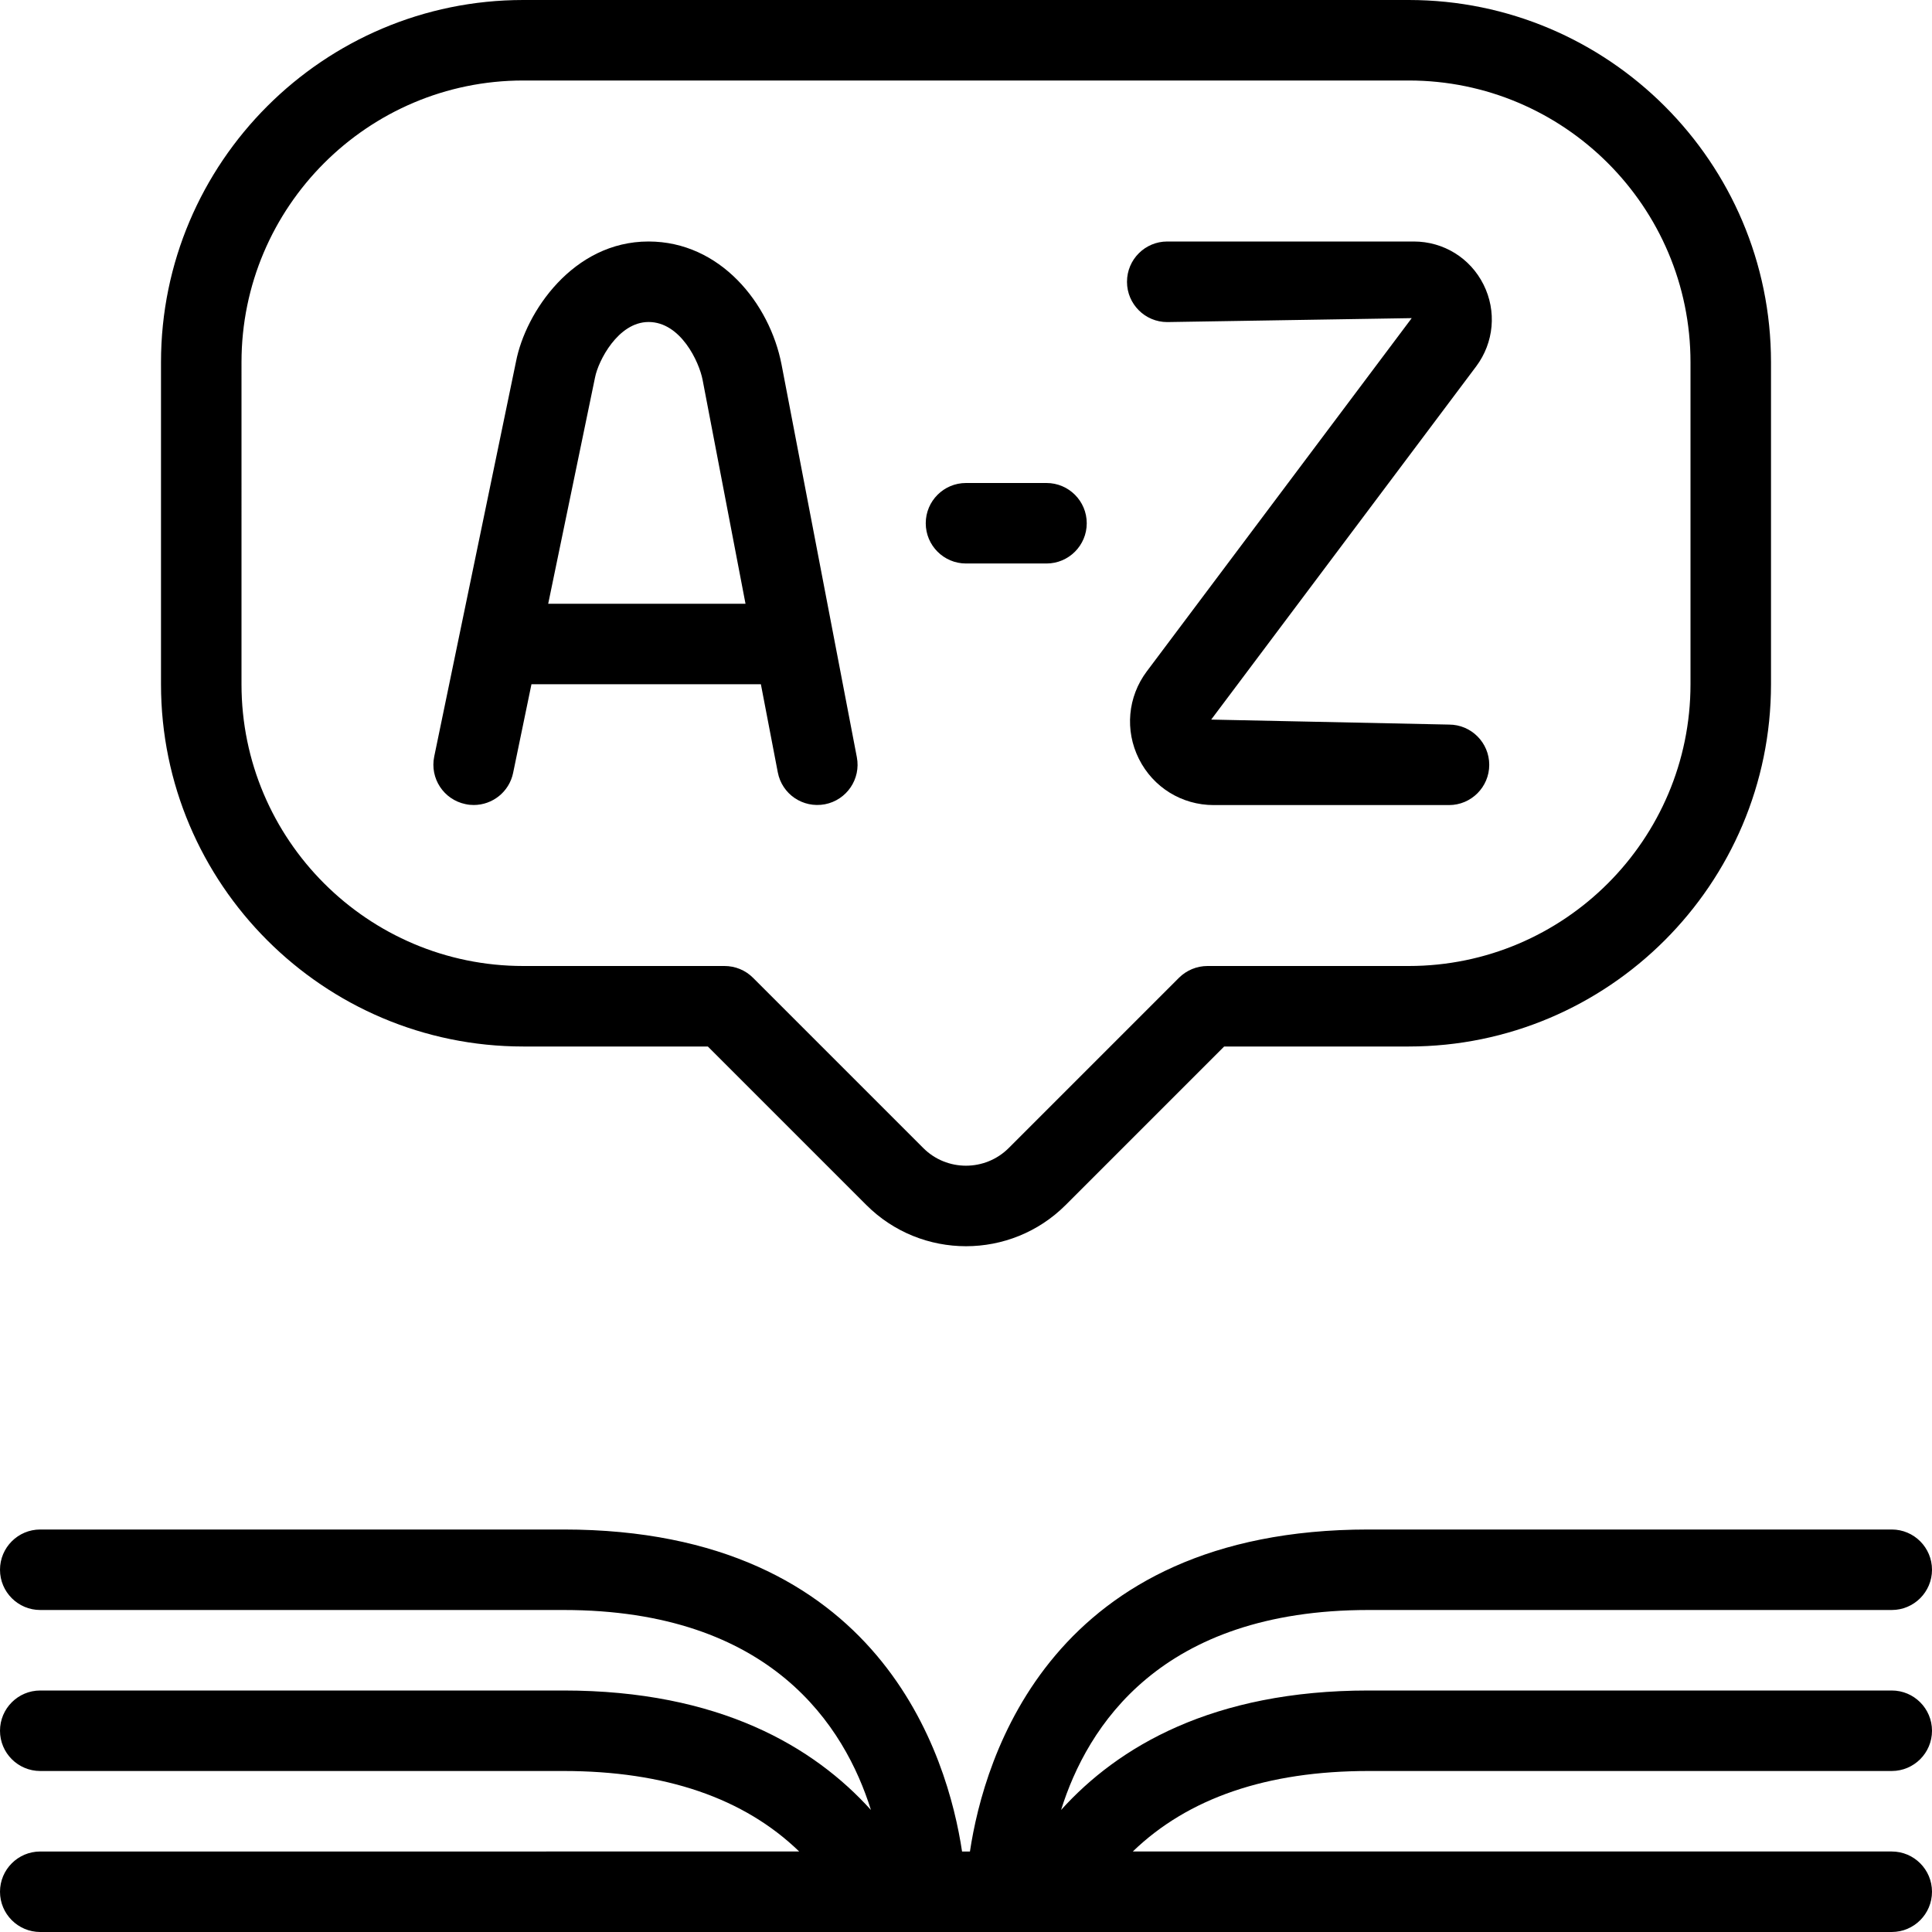 <?xml version="1.0" encoding="UTF-8"?>
<svg xmlns="http://www.w3.org/2000/svg" id="Layer_1" data-name="Layer 1" viewBox="0 0 24 24">
  <path d="M6.5,13h2.293l1.969,1.969c.341,.341,.79,.512,1.238,.512s.897-.171,1.238-.512l1.969-1.969h2.293c2.481,0,4.5-2.019,4.5-4.5V4.5c0-2.481-2.019-4.5-4.5-4.5H6.5C4.019,0,2,2.019,2,4.5v4c0,2.481,2.019,4.5,4.5,4.5ZM3,4.5c0-1.93,1.57-3.5,3.5-3.5h11c1.93,0,3.5,1.57,3.5,3.5v4c0,1.93-1.57,3.5-3.5,3.5h-2.5c-.133,0-.26,.053-.354,.146l-2.115,2.115c-.293,.293-.77,.293-1.062,0l-2.115-2.115c-.094-.094-.221-.146-.354-.146h-2.5c-1.93,0-3.5-1.57-3.5-3.5V4.5Zm11-1c0-.276,.224-.5,.5-.5h3.062c.37,0,.702,.205,.867,.535s.13,.72-.091,1.016l-3.292,4.388,2.954,.062c.276,0,.5,.224,.5,.5s-.224,.5-.5,.5h-2.923c-.396,0-.752-.22-.929-.574-.177-.354-.139-.771,.098-1.087l3.291-4.388-3.037,.049c-.276,0-.5-.224-.5-.5Zm-2.5,3c0-.276,.224-.5,.5-.5h1c.276,0,.5,.224,.5,.5s-.224,.5-.5,.5h-1c-.276,0-.5-.224-.5-.5Zm2.572,16.5h9.428c.276,0,.5,.224,.5,.5s-.224,.5-.5,.5H.5c-.276,0-.5-.224-.5-.5s.224-.5,.5-.5H9.928c-.685-.663-1.664-1-2.928-1H.5c-.276,0-.5-.224-.5-.5s.224-.5,.5-.5H7c1.937,0,3.11,.699,3.819,1.484-.324-1.035-1.235-2.484-3.819-2.484H.5c-.276,0-.5-.224-.5-.5s.224-.5,.5-.5H7c3.944,0,4.775,2.831,4.951,4h.098c.176-1.169,1.007-4,4.951-4h6.5c.276,0,.5,.224,.5,.5s-.224,.5-.5,.5h-6.5c-2.584,0-3.495,1.448-3.819,2.484,.708-.785,1.882-1.484,3.819-1.484h6.5c.276,0,.5,.224,.5,.5s-.224,.5-.5,.5h-6.5c-1.263,0-2.242,.337-2.928,1ZM5.783,9.989c.034,.008,.068,.011,.102,.011,.232,0,.44-.162,.489-.398l.228-1.102h2.85l.21,1.094c.052,.272,.312,.448,.585,.397,.271-.052,.449-.314,.397-.585l-.935-4.876c-.147-.761-.762-1.53-1.653-1.53-.937,0-1.527,.877-1.646,1.492l-1.016,4.906c-.056,.271,.118,.535,.388,.591Zm1.609-5.301c.039-.203,.285-.688,.665-.688,.398,0,.628,.494,.671,.719l.533,2.781h-2.451l.582-2.812Z"/>
</svg>
